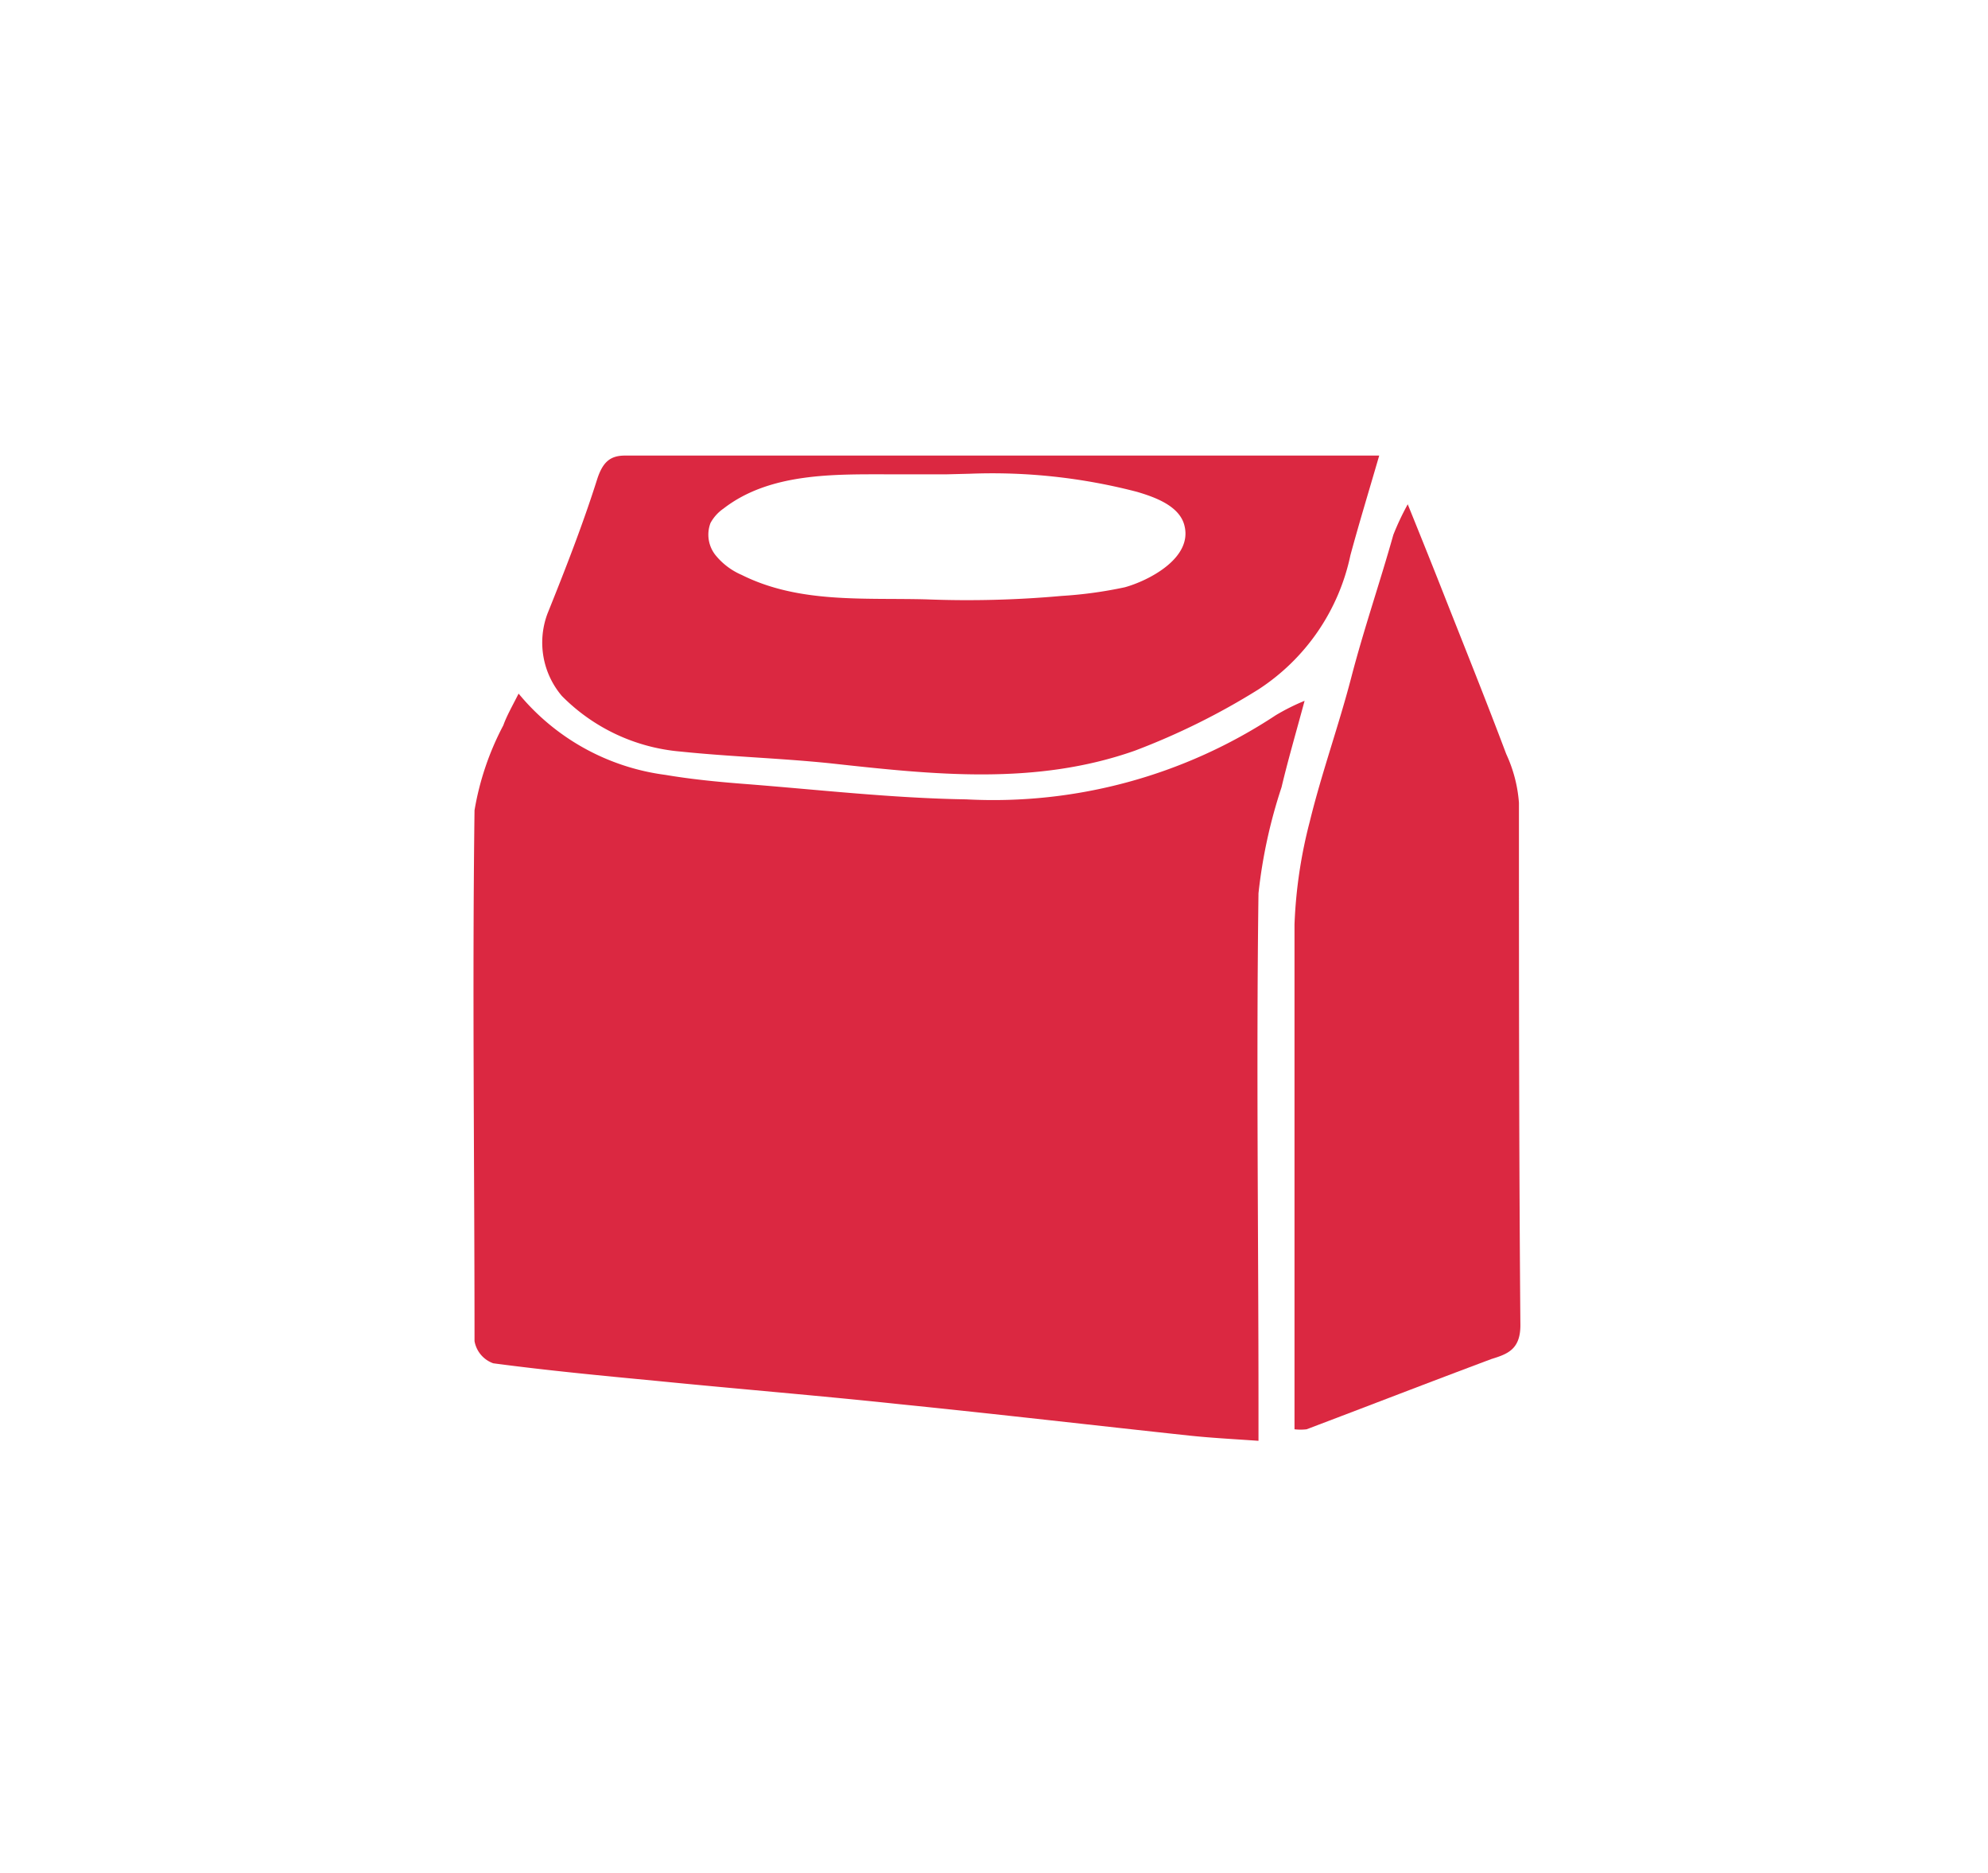 <svg xmlns="http://www.w3.org/2000/svg" viewBox="0 0 69 65"><defs><style>.cls-1{fill:#db2841;}.cls-2{fill:#db2841;}</style></defs><title>screen</title><g id="ioS"><path class="cls-1" d="M18,24.07a7.93,7.93,0,0,0,5.09,2.82c.89.15,1.79.24,2.69.31,2.59.2,5.17.5,7.76.54a17.79,17.79,0,0,0,10.74-2.92,7.44,7.44,0,0,1,1-.5c-.31,1.15-.58,2.07-.8,3A17.7,17.7,0,0,0,43.68,31c-.08,5.92,0,11.84,0,17.76V50c-.86-.06-1.63-.1-2.39-.18-3.35-.36-6.7-.75-10.06-1.09-2.81-.3-5.64-.53-8.45-.81-1.89-.18-3.78-.36-5.66-.61a1,1,0,0,1-.65-.77c0-6.14-.08-12.28,0-18.42a9.78,9.78,0,0,1,1-2.95C17.58,24.86,17.75,24.56,18,24.07Z"/><path class="cls-2" d="M48.86,17.5c.49,1.21.92,2.28,1.34,3.35.7,1.77,1.41,3.54,2.08,5.32a4.86,4.86,0,0,1,.44,1.69c0,6,0,12.09.05,18.13,0,.84-.45,1-1,1.17-2.14.8-4.28,1.63-6.42,2.44a1.79,1.79,0,0,1-.42,0V48.5c0-5.48,0-11,0-16.42a16.56,16.56,0,0,1,.53-3.57c.41-1.68,1-3.31,1.44-5s1-3.31,1.46-4.95A9.24,9.24,0,0,1,48.86,17.5Z"/><path class="cls-2" d="M47.87,15.81c-.36,1.24-.7,2.35-1,3.46a7.36,7.36,0,0,1-3.2,4.66,24.34,24.34,0,0,1-4.28,2.12c-3.46,1.22-7,.83-10.56.44-1.74-.18-3.49-.23-5.22-.41a6.57,6.57,0,0,1-4.11-1.93A2.86,2.86,0,0,1,19,21.3c.62-1.54,1.23-3.1,1.73-4.68.2-.61.47-.82,1-.81H47.87Zm-15,.65-2,0c-1.91,0-4.15-.06-5.76,1.19a1.44,1.44,0,0,0-.45.5,1.14,1.14,0,0,0,.17,1.11,2.37,2.37,0,0,0,.91.69c2,1,4.25.79,6.43.85a36.53,36.53,0,0,0,4.68-.12,14.78,14.78,0,0,0,2.19-.3c.8-.22,2.36-1,2.07-2.14-.17-.7-1.07-1-1.64-1.17a19.93,19.93,0,0,0-5.81-.63Z"/></g></svg>